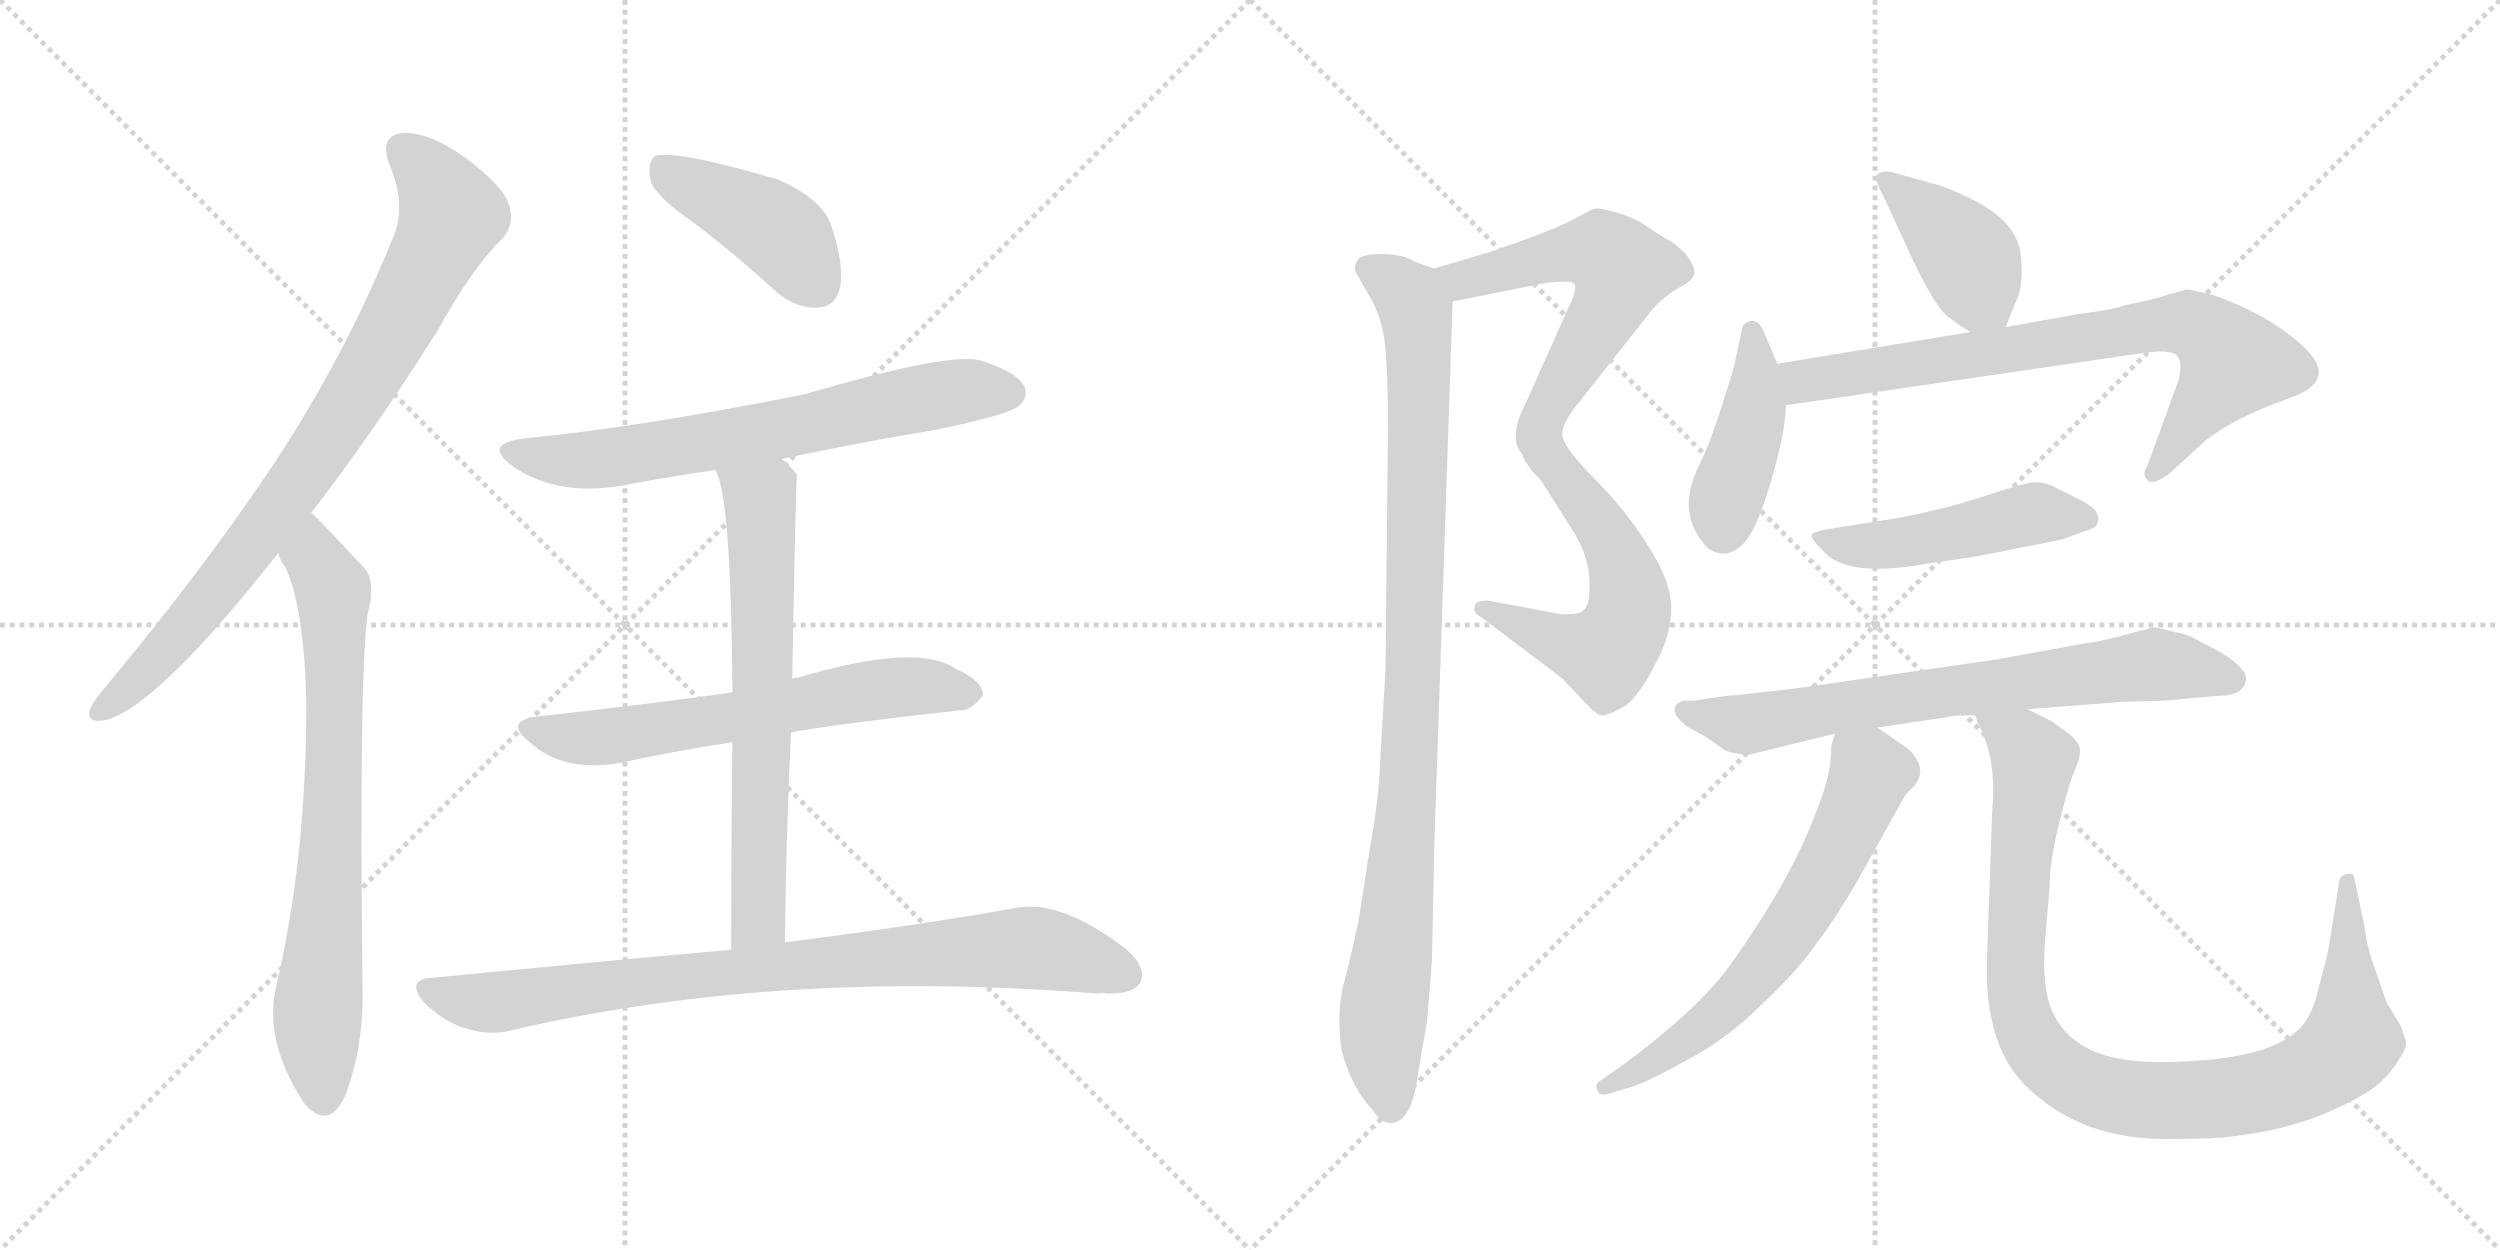 <svg version="1.1" viewBox="0 0 2048 1024" xmlns="http://www.w3.org/2000/svg">
  <g stroke="lightgray" stroke-dasharray="1,1" stroke-width="1" transform="scale(4, 4)">
    <line x1="0" y1="0" x2="256" y2="256"></line>
    <line x1="256" y1="0" x2="0" y2="256"></line>
    <line x1="128" y1="0" x2="128" y2="256"></line>
    <line x1="0" y1="128" x2="256" y2="128"></line>
    <line x1="256" y1="0" x2="512" y2="256"></line>
    <line x1="512" y1="0" x2="256" y2="256"></line>
    <line x1="384" y1="0" x2="384" y2="256"></line>
    <line x1="256" y1="128" x2="512" y2="128"></line>
  </g>
<g transform="scale(1, -1) translate(0, -850)">
   <style type="text/css">
    @keyframes keyframes0 {
      from {
       stroke: black;
       stroke-dashoffset: 821;
       stroke-width: 128;
       }
       73% {
       animation-timing-function: step-end;
       stroke: black;
       stroke-dashoffset: 0;
       stroke-width: 128;
       }
       to {
       stroke: black;
       stroke-width: 1024;
       }
       }
       #make-me-a-hanzi-animation-0 {
         animation: keyframes0 0.918s both;
         animation-delay: 0s;
         animation-timing-function: linear;
       }
    @keyframes keyframes1 {
      from {
       stroke: black;
       stroke-dashoffset: 730;
       stroke-width: 128;
       }
       70% {
       animation-timing-function: step-end;
       stroke: black;
       stroke-dashoffset: 0;
       stroke-width: 128;
       }
       to {
       stroke: black;
       stroke-width: 1024;
       }
       }
       #make-me-a-hanzi-animation-1 {
         animation: keyframes1 0.844s both;
         animation-delay: 0.918s;
         animation-timing-function: linear;
       }
    @keyframes keyframes2 {
      from {
       stroke: black;
       stroke-dashoffset: 422;
       stroke-width: 128;
       }
       58% {
       animation-timing-function: step-end;
       stroke: black;
       stroke-dashoffset: 0;
       stroke-width: 128;
       }
       to {
       stroke: black;
       stroke-width: 1024;
       }
       }
       #make-me-a-hanzi-animation-2 {
         animation: keyframes2 0.593s both;
         animation-delay: 1.762s;
         animation-timing-function: linear;
       }
    @keyframes keyframes3 {
      from {
       stroke: black;
       stroke-dashoffset: 666;
       stroke-width: 128;
       }
       68% {
       animation-timing-function: step-end;
       stroke: black;
       stroke-dashoffset: 0;
       stroke-width: 128;
       }
       to {
       stroke: black;
       stroke-width: 1024;
       }
       }
       #make-me-a-hanzi-animation-3 {
         animation: keyframes3 0.792s both;
         animation-delay: 2.356s;
         animation-timing-function: linear;
       }
    @keyframes keyframes4 {
      from {
       stroke: black;
       stroke-dashoffset: 619;
       stroke-width: 128;
       }
       67% {
       animation-timing-function: step-end;
       stroke: black;
       stroke-dashoffset: 0;
       stroke-width: 128;
       }
       to {
       stroke: black;
       stroke-width: 1024;
       }
       }
       #make-me-a-hanzi-animation-4 {
         animation: keyframes4 0.754s both;
         animation-delay: 3.148s;
         animation-timing-function: linear;
       }
    @keyframes keyframes5 {
      from {
       stroke: black;
       stroke-dashoffset: 660;
       stroke-width: 128;
       }
       68% {
       animation-timing-function: step-end;
       stroke: black;
       stroke-dashoffset: 0;
       stroke-width: 128;
       }
       to {
       stroke: black;
       stroke-width: 1024;
       }
       }
       #make-me-a-hanzi-animation-5 {
         animation: keyframes5 0.787s both;
         animation-delay: 3.901s;
         animation-timing-function: linear;
       }
    @keyframes keyframes6 {
      from {
       stroke: black;
       stroke-dashoffset: 833;
       stroke-width: 128;
       }
       73% {
       animation-timing-function: step-end;
       stroke: black;
       stroke-dashoffset: 0;
       stroke-width: 128;
       }
       to {
       stroke: black;
       stroke-width: 1024;
       }
       }
       #make-me-a-hanzi-animation-6 {
         animation: keyframes6 0.928s both;
         animation-delay: 4.688s;
         animation-timing-function: linear;
       }
    @keyframes keyframes7 {
      from {
       stroke: black;
       stroke-dashoffset: 575;
       stroke-width: 128;
       }
       65% {
       animation-timing-function: step-end;
       stroke: black;
       stroke-dashoffset: 0;
       stroke-width: 128;
       }
       to {
       stroke: black;
       stroke-width: 1024;
       }
       }
       #make-me-a-hanzi-animation-7 {
         animation: keyframes7 0.718s both;
         animation-delay: 5.616s;
         animation-timing-function: linear;
       }
    @keyframes keyframes8 {
      from {
       stroke: black;
       stroke-dashoffset: 560;
       stroke-width: 128;
       }
       65% {
       animation-timing-function: step-end;
       stroke: black;
       stroke-dashoffset: 0;
       stroke-width: 128;
       }
       to {
       stroke: black;
       stroke-width: 1024;
       }
       }
       #make-me-a-hanzi-animation-8 {
         animation: keyframes8 0.706s both;
         animation-delay: 6.334s;
         animation-timing-function: linear;
       }
    @keyframes keyframes9 {
      from {
       stroke: black;
       stroke-dashoffset: 964;
       stroke-width: 128;
       }
       76% {
       animation-timing-function: step-end;
       stroke: black;
       stroke-dashoffset: 0;
       stroke-width: 128;
       }
       to {
       stroke: black;
       stroke-width: 1024;
       }
       }
       #make-me-a-hanzi-animation-9 {
         animation: keyframes9 1.035s both;
         animation-delay: 7.04s;
         animation-timing-function: linear;
       }
    @keyframes keyframes10 {
      from {
       stroke: black;
       stroke-dashoffset: 403;
       stroke-width: 128;
       }
       57% {
       animation-timing-function: step-end;
       stroke: black;
       stroke-dashoffset: 0;
       stroke-width: 128;
       }
       to {
       stroke: black;
       stroke-width: 1024;
       }
       }
       #make-me-a-hanzi-animation-10 {
         animation: keyframes10 0.578s both;
         animation-delay: 8.075s;
         animation-timing-function: linear;
       }
    @keyframes keyframes11 {
      from {
       stroke: black;
       stroke-dashoffset: 422;
       stroke-width: 128;
       }
       58% {
       animation-timing-function: step-end;
       stroke: black;
       stroke-dashoffset: 0;
       stroke-width: 128;
       }
       to {
       stroke: black;
       stroke-width: 1024;
       }
       }
       #make-me-a-hanzi-animation-11 {
         animation: keyframes11 0.593s both;
         animation-delay: 8.653s;
         animation-timing-function: linear;
       }
    @keyframes keyframes12 {
      from {
       stroke: black;
       stroke-dashoffset: 754;
       stroke-width: 128;
       }
       71% {
       animation-timing-function: step-end;
       stroke: black;
       stroke-dashoffset: 0;
       stroke-width: 128;
       }
       to {
       stroke: black;
       stroke-width: 1024;
       }
       }
       #make-me-a-hanzi-animation-12 {
         animation: keyframes12 0.864s both;
         animation-delay: 9.246s;
         animation-timing-function: linear;
       }
    @keyframes keyframes13 {
      from {
       stroke: black;
       stroke-dashoffset: 478;
       stroke-width: 128;
       }
       61% {
       animation-timing-function: step-end;
       stroke: black;
       stroke-dashoffset: 0;
       stroke-width: 128;
       }
       to {
       stroke: black;
       stroke-width: 1024;
       }
       }
       #make-me-a-hanzi-animation-13 {
         animation: keyframes13 0.639s both;
         animation-delay: 10.11s;
         animation-timing-function: linear;
       }
    @keyframes keyframes14 {
      from {
       stroke: black;
       stroke-dashoffset: 706;
       stroke-width: 128;
       }
       70% {
       animation-timing-function: step-end;
       stroke: black;
       stroke-dashoffset: 0;
       stroke-width: 128;
       }
       to {
       stroke: black;
       stroke-width: 1024;
       }
       }
       #make-me-a-hanzi-animation-14 {
         animation: keyframes14 0.825s both;
         animation-delay: 10.749s;
         animation-timing-function: linear;
       }
    @keyframes keyframes15 {
      from {
       stroke: black;
       stroke-dashoffset: 634;
       stroke-width: 128;
       }
       67% {
       animation-timing-function: step-end;
       stroke: black;
       stroke-dashoffset: 0;
       stroke-width: 128;
       }
       to {
       stroke: black;
       stroke-width: 1024;
       }
       }
       #make-me-a-hanzi-animation-15 {
         animation: keyframes15 0.766s both;
         animation-delay: 11.573s;
         animation-timing-function: linear;
       }
    @keyframes keyframes16 {
      from {
       stroke: black;
       stroke-dashoffset: 962;
       stroke-width: 128;
       }
       76% {
       animation-timing-function: step-end;
       stroke: black;
       stroke-dashoffset: 0;
       stroke-width: 128;
       }
       to {
       stroke: black;
       stroke-width: 1024;
       }
       }
       #make-me-a-hanzi-animation-16 {
         animation: keyframes16 1.033s both;
         animation-delay: 12.339s;
         animation-timing-function: linear;
       }
</style>
<path d="M 255 430 Q 304 493 359 580 Q 387 631 412 655 Q 422 667 417 682 Q 413 697 381 721 Q 351 742 331 741 Q 310 740 319 715 Q 334 681 321 653 Q 282 557 223 468 Q 166 383 87 288 Q 77 276 74 270 Q 70 257 86 260 Q 128 270 228 397 L 255 430 Z" fill="lightgray"></path> 
<path d="M 228 397 Q 229 391 234 385 Q 249 352 251 275 Q 251 146 226 41 Q 216 -4 250 -55 Q 251 -55 253 -58 Q 271 -74 283 -47 Q 298 -7 297 40 Q 294 290 301 346 Q 308 373 299 384 Q 260 426 255 430 C 234 451 215 424 228 397 Z" fill="lightgray"></path> 
<path d="M 569 667 Q 602 642 637 610 Q 653 597 671 598 Q 684 599 688 614 Q 692 632 681 665 Q 674 687 637 703 Q 552 728 536 722 Q 530 716 533 702 Q 537 689 569 667 Z" fill="lightgray"></path> 
<path d="M 640 474 Q 701 487 767 498 Q 825 510 834 517 Q 843 524 839 534 Q 832 546 802 555 Q 775 561 659 527 Q 524 500 431 491 Q 394 487 420 468 Q 459 441 519 454 Q 552 460 586 465 L 640 474 Z" fill="lightgray"></path> 
<path d="M 648 250 Q 678 256 785 268 Q 795 267 805 280 Q 806 292 783 302 Q 752 324 654 295 Q 651 295 649 294 L 600 283 Q 564 277 440 263 Q 412 259 434 242 Q 461 217 508 225 Q 548 234 600 242 L 648 250 Z" fill="lightgray"></path> 
<path d="M 643 78 Q 644 169 648 250 L 649 294 Q 652 460 653 461 Q 646 470 640 474 C 618 494 576 493 586 465 Q 599 444 600 283 L 600 242 Q 599 173 599 72 C 599 42 643 48 643 78 Z" fill="lightgray"></path> 
<path d="M 599 72 Q 487 62 354 49 Q 332 48 347 29 Q 362 14 380 8 Q 402 1 419 6 Q 638 57 900 36 Q 903 37 908 36 Q 929 36 934 45 Q 940 57 923 72 Q 869 114 831 106 Q 759 93 643 78 L 599 72 Z" fill="lightgray"></path> 
<path d="M 1225 645 L 1175 630 C 1146 621 1161 597 1190 603 L 1265 618 Q 1288 621 1290 617 Q 1292 612 1284 596 L 1250 520 Q 1235 491 1247 478 C 1260 451 1275 462 1280 492 Q 1278 502 1294 521 L 1354 597 Q 1363 607 1375 614 Q 1387 620 1388 626 Q 1389 631 1381 642 Q 1372 651 1364 655 Q 1357 659 1347 666 Q 1338 672 1324 676 Q 1310 680 1306 679 Q 1303 678 1292 672 Q 1282 666 1258 657 L 1225 645 Z" fill="lightgray"></path> 
<path d="M 1247 478 Q 1248 474 1249 473 L 1255 464 L 1262 457 L 1288 416 Q 1302 394 1302 374 Q 1303 354 1297 350 Q 1293 346 1278 347 L 1219 358 Q 1208 358 1208 353 Q 1206 348 1214 344 L 1280 294 L 1298 275 Q 1308 264 1312 264 Q 1316 263 1332 272 Q 1344 282 1356 306 Q 1369 329 1369 352 Q 1369 374 1350 403 Q 1332 432 1307 457 Q 1283 481 1280 492 C 1266 519 1233 505 1247 478 Z" fill="lightgray"></path> 
<path d="M 1175 630 L 1158 636 Q 1151 641 1134 642 Q 1117 642 1113 638 Q 1109 633 1110 629 Q 1112 624 1121 609 Q 1130 594 1133 578 Q 1137 561 1137 498 L 1135 301 L 1131 234 Q 1130 196 1122 154 L 1113 96 Q 1106 63 1100 41 Q 1095 19 1099 -10 Q 1107 -41 1125 -60 Q 1131 -70 1139 -70 Q 1157 -70 1162 -27 L 1169 13 L 1173 62 L 1175 158 L 1190 603 C 1191 624 1191 624 1175 630 Z" fill="lightgray"></path> 
<path d="M 1643 582 L 1651 602 Q 1657 613 1656 633 Q 1656 652 1645 665 Q 1634 678 1613 688 Q 1592 698 1582 700 L 1550 709 Q 1541 711 1537 706 Q 1536 702 1543 689 L 1567 637 Q 1585 600 1594 592 Q 1604 584 1614 578 C 1636 564 1636 564 1643 582 Z" fill="lightgray"></path> 
<path d="M 1456 552 L 1445 578 Q 1441 588 1434 587 Q 1427 585 1427 580 L 1421 552 Q 1421 550 1411 519 Q 1401 487 1392 469 Q 1372 429 1399 401 Q 1412 392 1424 401 Q 1437 409 1450 453 Q 1463 497 1463 518 L 1456 552 Z" fill="lightgray"></path> 
<path d="M 1704 593 L 1643 582 L 1614 578 L 1456 552 C 1426 547 1433 514 1463 518 L 1750 560 Q 1779 565 1784 558 Q 1789 550 1783 534 L 1759 468 Q 1754 461 1760 456 Q 1764 453 1776 461 L 1799 482 Q 1822 505 1876 524 Q 1916 538 1888 565 Q 1861 591 1814 608 Q 1794 613 1791 613 Q 1789 612 1777 609 Q 1766 605 1741 600 Q 1730 596 1704 593 Z" fill="lightgray"></path> 
<path d="M 1557 426 L 1494 416 Q 1485 414 1484 412 Q 1483 409 1495 397 Q 1515 377 1577 388 L 1618 394 L 1689 408 L 1708 415 Q 1719 417 1719 425 Q 1719 433 1705 440 L 1683 451 Q 1676 455 1666 455 Q 1657 454 1627 444 Q 1597 434 1557 426 Z" fill="lightgray"></path> 
<path d="M 1764 336 L 1741 330 Q 1719 324 1708 323 L 1637 310 L 1471 286 Q 1419 280 1415 280 L 1387 276 L 1379 276 Q 1369 273 1373 264 Q 1380 255 1387 252 Q 1395 248 1401 244 L 1412 236 Q 1419 232 1434 232 L 1503 249 L 1538 254 L 1598 263 Q 1599 264 1618 264 L 1661 269 L 1737 275 L 1772 276 L 1817 280 Q 1840 280 1840 295 Q 1837 308 1803 324 Q 1792 331 1782 332 Q 1768 336 1764 336 Z" fill="lightgray"></path> 
<path d="M 1503 249 L 1500 238 Q 1501 218 1489 188 Q 1468 130 1417 59 Q 1392 24 1330 -22 L 1313 -34 Q 1305 -38 1309 -44 Q 1310 -48 1318 -46 L 1331 -42 Q 1345 -39 1379 -20 Q 1414 -2 1443 27 Q 1473 55 1488 77 Q 1504 98 1522 129 L 1561 199 L 1569 207 Q 1576 217 1571 226 Q 1567 235 1558 240 L 1538 254 C 1513 271 1509 274 1503 249 Z" fill="lightgray"></path> 
<path d="M 1618 264 L 1620 258 Q 1636 229 1632 186 L 1628 71 Q 1624 -3 1658 -38 Q 1704 -85 1780 -83 Q 1816 -83 1828 -81 L 1843 -79 Q 1895 -71 1937 -46 Q 1955 -36 1967 -15 Q 1973 -6 1970 0 L 1967 9 L 1955 29 L 1945 58 Q 1939 74 1937 91 L 1929 129 Q 1928 136 1923 134 Q 1916 133 1916 126 L 1907 70 L 1898 35 Q 1894 20 1887 11 Q 1866 -15 1798 -19 Q 1730 -24 1704 -5 Q 1689 4 1681 22 Q 1673 40 1675 76 L 1679 123 Q 1679 143 1686 172 Q 1693 201 1698 215 Q 1704 228 1704 235 Q 1704 241 1696 248 L 1681 259 L 1661 269 C 1634 282 1607 292 1618 264 Z" fill="lightgray"></path> 
      <clipPath id="make-me-a-hanzi-clip-0">
      <path d="M 255 430 Q 304 493 359 580 Q 387 631 412 655 Q 422 667 417 682 Q 413 697 381 721 Q 351 742 331 741 Q 310 740 319 715 Q 334 681 321 653 Q 282 557 223 468 Q 166 383 87 288 Q 77 276 74 270 Q 70 257 86 260 Q 128 270 228 397 L 255 430 Z" fill="lightgray"></path>
      </clipPath>
      <path clip-path="url(#make-me-a-hanzi-clip-0)" d="M 330 725 L 349 710 L 370 674 L 336 604 L 280 508 L 204 400 L 131 312 L 84 269 " fill="none" id="make-me-a-hanzi-animation-0" stroke-dasharray="693 1386" stroke-linecap="round"></path>

      <clipPath id="make-me-a-hanzi-clip-1">
      <path d="M 228 397 Q 229 391 234 385 Q 249 352 251 275 Q 251 146 226 41 Q 216 -4 250 -55 Q 251 -55 253 -58 Q 271 -74 283 -47 Q 298 -7 297 40 Q 294 290 301 346 Q 308 373 299 384 Q 260 426 255 430 C 234 451 215 424 228 397 Z" fill="lightgray"></path>
      </clipPath>
      <path clip-path="url(#make-me-a-hanzi-clip-1)" d="M 253 423 L 258 393 L 273 367 L 272 163 L 260 19 L 266 -46 " fill="none" id="make-me-a-hanzi-animation-1" stroke-dasharray="602 1204" stroke-linecap="round"></path>

      <clipPath id="make-me-a-hanzi-clip-2">
      <path d="M 569 667 Q 602 642 637 610 Q 653 597 671 598 Q 684 599 688 614 Q 692 632 681 665 Q 674 687 637 703 Q 552 728 536 722 Q 530 716 533 702 Q 537 689 569 667 Z" fill="lightgray"></path>
      </clipPath>
      <path clip-path="url(#make-me-a-hanzi-clip-2)" d="M 540 715 L 639 660 L 670 617 " fill="none" id="make-me-a-hanzi-animation-2" stroke-dasharray="294 588" stroke-linecap="round"></path>

      <clipPath id="make-me-a-hanzi-clip-3">
      <path d="M 640 474 Q 701 487 767 498 Q 825 510 834 517 Q 843 524 839 534 Q 832 546 802 555 Q 775 561 659 527 Q 524 500 431 491 Q 394 487 420 468 Q 459 441 519 454 Q 552 460 586 465 L 640 474 Z" fill="lightgray"></path>
      </clipPath>
      <path clip-path="url(#make-me-a-hanzi-clip-3)" d="M 423 481 L 444 474 L 492 474 L 629 496 L 764 526 L 827 528 " fill="none" id="make-me-a-hanzi-animation-3" stroke-dasharray="538 1076" stroke-linecap="round"></path>

      <clipPath id="make-me-a-hanzi-clip-4">
      <path d="M 648 250 Q 678 256 785 268 Q 795 267 805 280 Q 806 292 783 302 Q 752 324 654 295 Q 651 295 649 294 L 600 283 Q 564 277 440 263 Q 412 259 434 242 Q 461 217 508 225 Q 548 234 600 242 L 648 250 Z" fill="lightgray"></path>
      </clipPath>
      <path clip-path="url(#make-me-a-hanzi-clip-4)" d="M 435 253 L 483 245 L 723 286 L 794 282 " fill="none" id="make-me-a-hanzi-animation-4" stroke-dasharray="491 982" stroke-linecap="round"></path>

      <clipPath id="make-me-a-hanzi-clip-5">
      <path d="M 643 78 Q 644 169 648 250 L 649 294 Q 652 460 653 461 Q 646 470 640 474 C 618 494 576 493 586 465 Q 599 444 600 283 L 600 242 Q 599 173 599 72 C 599 42 643 48 643 78 Z" fill="lightgray"></path>
      </clipPath>
      <path clip-path="url(#make-me-a-hanzi-clip-5)" d="M 593 465 L 622 441 L 625 383 L 622 103 L 605 81 " fill="none" id="make-me-a-hanzi-animation-5" stroke-dasharray="532 1064" stroke-linecap="round"></path>

      <clipPath id="make-me-a-hanzi-clip-6">
      <path d="M 599 72 Q 487 62 354 49 Q 332 48 347 29 Q 362 14 380 8 Q 402 1 419 6 Q 638 57 900 36 Q 903 37 908 36 Q 929 36 934 45 Q 940 57 923 72 Q 869 114 831 106 Q 759 93 643 78 L 599 72 Z" fill="lightgray"></path>
      </clipPath>
      <path clip-path="url(#make-me-a-hanzi-clip-6)" d="M 351 39 L 409 29 L 655 61 L 830 73 L 873 69 L 922 52 " fill="none" id="make-me-a-hanzi-animation-6" stroke-dasharray="705 1410" stroke-linecap="round"></path>

      <clipPath id="make-me-a-hanzi-clip-7">
      <path d="M 1225 645 L 1175 630 C 1146 621 1161 597 1190 603 L 1265 618 Q 1288 621 1290 617 Q 1292 612 1284 596 L 1250 520 Q 1235 491 1247 478 C 1260 451 1275 462 1280 492 Q 1278 502 1294 521 L 1354 597 Q 1363 607 1375 614 Q 1387 620 1388 626 Q 1389 631 1381 642 Q 1372 651 1364 655 Q 1357 659 1347 666 Q 1338 672 1324 676 Q 1310 680 1306 679 Q 1303 678 1292 672 Q 1282 666 1258 657 L 1225 645 Z" fill="lightgray"></path>
      </clipPath>
      <path clip-path="url(#make-me-a-hanzi-clip-7)" d="M 1183 626 L 1198 621 L 1301 644 L 1312 644 L 1329 629 L 1318 599 L 1250 486 " fill="none" id="make-me-a-hanzi-animation-7" stroke-dasharray="447 894" stroke-linecap="round"></path>

      <clipPath id="make-me-a-hanzi-clip-8">
      <path d="M 1247 478 Q 1248 474 1249 473 L 1255 464 L 1262 457 L 1288 416 Q 1302 394 1302 374 Q 1303 354 1297 350 Q 1293 346 1278 347 L 1219 358 Q 1208 358 1208 353 Q 1206 348 1214 344 L 1280 294 L 1298 275 Q 1308 264 1312 264 Q 1316 263 1332 272 Q 1344 282 1356 306 Q 1369 329 1369 352 Q 1369 374 1350 403 Q 1332 432 1307 457 Q 1283 481 1280 492 C 1266 519 1233 505 1247 478 Z" fill="lightgray"></path>
      </clipPath>
      <path clip-path="url(#make-me-a-hanzi-clip-8)" d="M 1254 478 L 1276 468 L 1320 406 L 1335 360 L 1331 337 L 1312 315 L 1215 351 " fill="none" id="make-me-a-hanzi-animation-8" stroke-dasharray="432 864" stroke-linecap="round"></path>

      <clipPath id="make-me-a-hanzi-clip-9">
      <path d="M 1175 630 L 1158 636 Q 1151 641 1134 642 Q 1117 642 1113 638 Q 1109 633 1110 629 Q 1112 624 1121 609 Q 1130 594 1133 578 Q 1137 561 1137 498 L 1135 301 L 1131 234 Q 1130 196 1122 154 L 1113 96 Q 1106 63 1100 41 Q 1095 19 1099 -10 Q 1107 -41 1125 -60 Q 1131 -70 1139 -70 Q 1157 -70 1162 -27 L 1169 13 L 1173 62 L 1175 158 L 1190 603 C 1191 624 1191 624 1175 630 Z" fill="lightgray"></path>
      </clipPath>
      <path clip-path="url(#make-me-a-hanzi-clip-9)" d="M 1120 631 L 1156 604 L 1163 548 L 1156 246 L 1132 -1 L 1139 -57 " fill="none" id="make-me-a-hanzi-animation-9" stroke-dasharray="836 1672" stroke-linecap="round"></path>

      <clipPath id="make-me-a-hanzi-clip-10">
      <path d="M 1643 582 L 1651 602 Q 1657 613 1656 633 Q 1656 652 1645 665 Q 1634 678 1613 688 Q 1592 698 1582 700 L 1550 709 Q 1541 711 1537 706 Q 1536 702 1543 689 L 1567 637 Q 1585 600 1594 592 Q 1604 584 1614 578 C 1636 564 1636 564 1643 582 Z" fill="lightgray"></path>
      </clipPath>
      <path clip-path="url(#make-me-a-hanzi-clip-10)" d="M 1544 704 L 1608 645 L 1634 591 " fill="none" id="make-me-a-hanzi-animation-10" stroke-dasharray="275 550" stroke-linecap="round"></path>

      <clipPath id="make-me-a-hanzi-clip-11">
      <path d="M 1456 552 L 1445 578 Q 1441 588 1434 587 Q 1427 585 1427 580 L 1421 552 Q 1421 550 1411 519 Q 1401 487 1392 469 Q 1372 429 1399 401 Q 1412 392 1424 401 Q 1437 409 1450 453 Q 1463 497 1463 518 L 1456 552 Z" fill="lightgray"></path>
      </clipPath>
      <path clip-path="url(#make-me-a-hanzi-clip-11)" d="M 1436 578 L 1437 515 L 1414 441 L 1412 416 " fill="none" id="make-me-a-hanzi-animation-11" stroke-dasharray="294 588" stroke-linecap="round"></path>

      <clipPath id="make-me-a-hanzi-clip-12">
      <path d="M 1704 593 L 1643 582 L 1614 578 L 1456 552 C 1426 547 1433 514 1463 518 L 1750 560 Q 1779 565 1784 558 Q 1789 550 1783 534 L 1759 468 Q 1754 461 1760 456 Q 1764 453 1776 461 L 1799 482 Q 1822 505 1876 524 Q 1916 538 1888 565 Q 1861 591 1814 608 Q 1794 613 1791 613 Q 1789 612 1777 609 Q 1766 605 1741 600 Q 1730 596 1704 593 Z" fill="lightgray"></path>
      </clipPath>
      <path clip-path="url(#make-me-a-hanzi-clip-12)" d="M 1464 548 L 1483 538 L 1767 584 L 1800 583 L 1830 553 L 1763 462 " fill="none" id="make-me-a-hanzi-animation-12" stroke-dasharray="626 1252" stroke-linecap="round"></path>

      <clipPath id="make-me-a-hanzi-clip-13">
      <path d="M 1557 426 L 1494 416 Q 1485 414 1484 412 Q 1483 409 1495 397 Q 1515 377 1577 388 L 1618 394 L 1689 408 L 1708 415 Q 1719 417 1719 425 Q 1719 433 1705 440 L 1683 451 Q 1676 455 1666 455 Q 1657 454 1627 444 Q 1597 434 1557 426 Z" fill="lightgray"></path>
      </clipPath>
      <path clip-path="url(#make-me-a-hanzi-clip-13)" d="M 1490 411 L 1534 403 L 1658 428 L 1709 425 " fill="none" id="make-me-a-hanzi-animation-13" stroke-dasharray="350 700" stroke-linecap="round"></path>

      <clipPath id="make-me-a-hanzi-clip-14">
      <path d="M 1764 336 L 1741 330 Q 1719 324 1708 323 L 1637 310 L 1471 286 Q 1419 280 1415 280 L 1387 276 L 1379 276 Q 1369 273 1373 264 Q 1380 255 1387 252 Q 1395 248 1401 244 L 1412 236 Q 1419 232 1434 232 L 1503 249 L 1538 254 L 1598 263 Q 1599 264 1618 264 L 1661 269 L 1737 275 L 1772 276 L 1817 280 Q 1840 280 1840 295 Q 1837 308 1803 324 Q 1792 331 1782 332 Q 1768 336 1764 336 Z" fill="lightgray"></path>
      </clipPath>
      <path clip-path="url(#make-me-a-hanzi-clip-14)" d="M 1383 267 L 1435 257 L 1765 305 L 1828 294 " fill="none" id="make-me-a-hanzi-animation-14" stroke-dasharray="578 1156" stroke-linecap="round"></path>

      <clipPath id="make-me-a-hanzi-clip-15">
      <path d="M 1503 249 L 1500 238 Q 1501 218 1489 188 Q 1468 130 1417 59 Q 1392 24 1330 -22 L 1313 -34 Q 1305 -38 1309 -44 Q 1310 -48 1318 -46 L 1331 -42 Q 1345 -39 1379 -20 Q 1414 -2 1443 27 Q 1473 55 1488 77 Q 1504 98 1522 129 L 1561 199 L 1569 207 Q 1576 217 1571 226 Q 1567 235 1558 240 L 1538 254 C 1513 271 1509 274 1503 249 Z" fill="lightgray"></path>
      </clipPath>
      <path clip-path="url(#make-me-a-hanzi-clip-15)" d="M 1510 241 L 1530 221 L 1530 209 L 1487 121 L 1459 78 L 1435 47 L 1379 -4 L 1315 -40 " fill="none" id="make-me-a-hanzi-animation-15" stroke-dasharray="506 1012" stroke-linecap="round"></path>

      <clipPath id="make-me-a-hanzi-clip-16">
      <path d="M 1618 264 L 1620 258 Q 1636 229 1632 186 L 1628 71 Q 1624 -3 1658 -38 Q 1704 -85 1780 -83 Q 1816 -83 1828 -81 L 1843 -79 Q 1895 -71 1937 -46 Q 1955 -36 1967 -15 Q 1973 -6 1970 0 L 1967 9 L 1955 29 L 1945 58 Q 1939 74 1937 91 L 1929 129 Q 1928 136 1923 134 Q 1916 133 1916 126 L 1907 70 L 1898 35 Q 1894 20 1887 11 Q 1866 -15 1798 -19 Q 1730 -24 1704 -5 Q 1689 4 1681 22 Q 1673 40 1675 76 L 1679 123 Q 1679 143 1686 172 Q 1693 201 1698 215 Q 1704 228 1704 235 Q 1704 241 1696 248 L 1681 259 L 1661 269 C 1634 282 1607 292 1618 264 Z" fill="lightgray"></path>
      </clipPath>
      <path clip-path="url(#make-me-a-hanzi-clip-16)" d="M 1625 263 L 1666 227 L 1650 62 L 1659 8 L 1674 -16 L 1711 -41 L 1746 -50 L 1813 -50 L 1870 -39 L 1913 -17 L 1927 5 L 1923 127 " fill="none" id="make-me-a-hanzi-animation-16" stroke-dasharray="834 1668" stroke-linecap="round"></path>

</g>
</svg>
